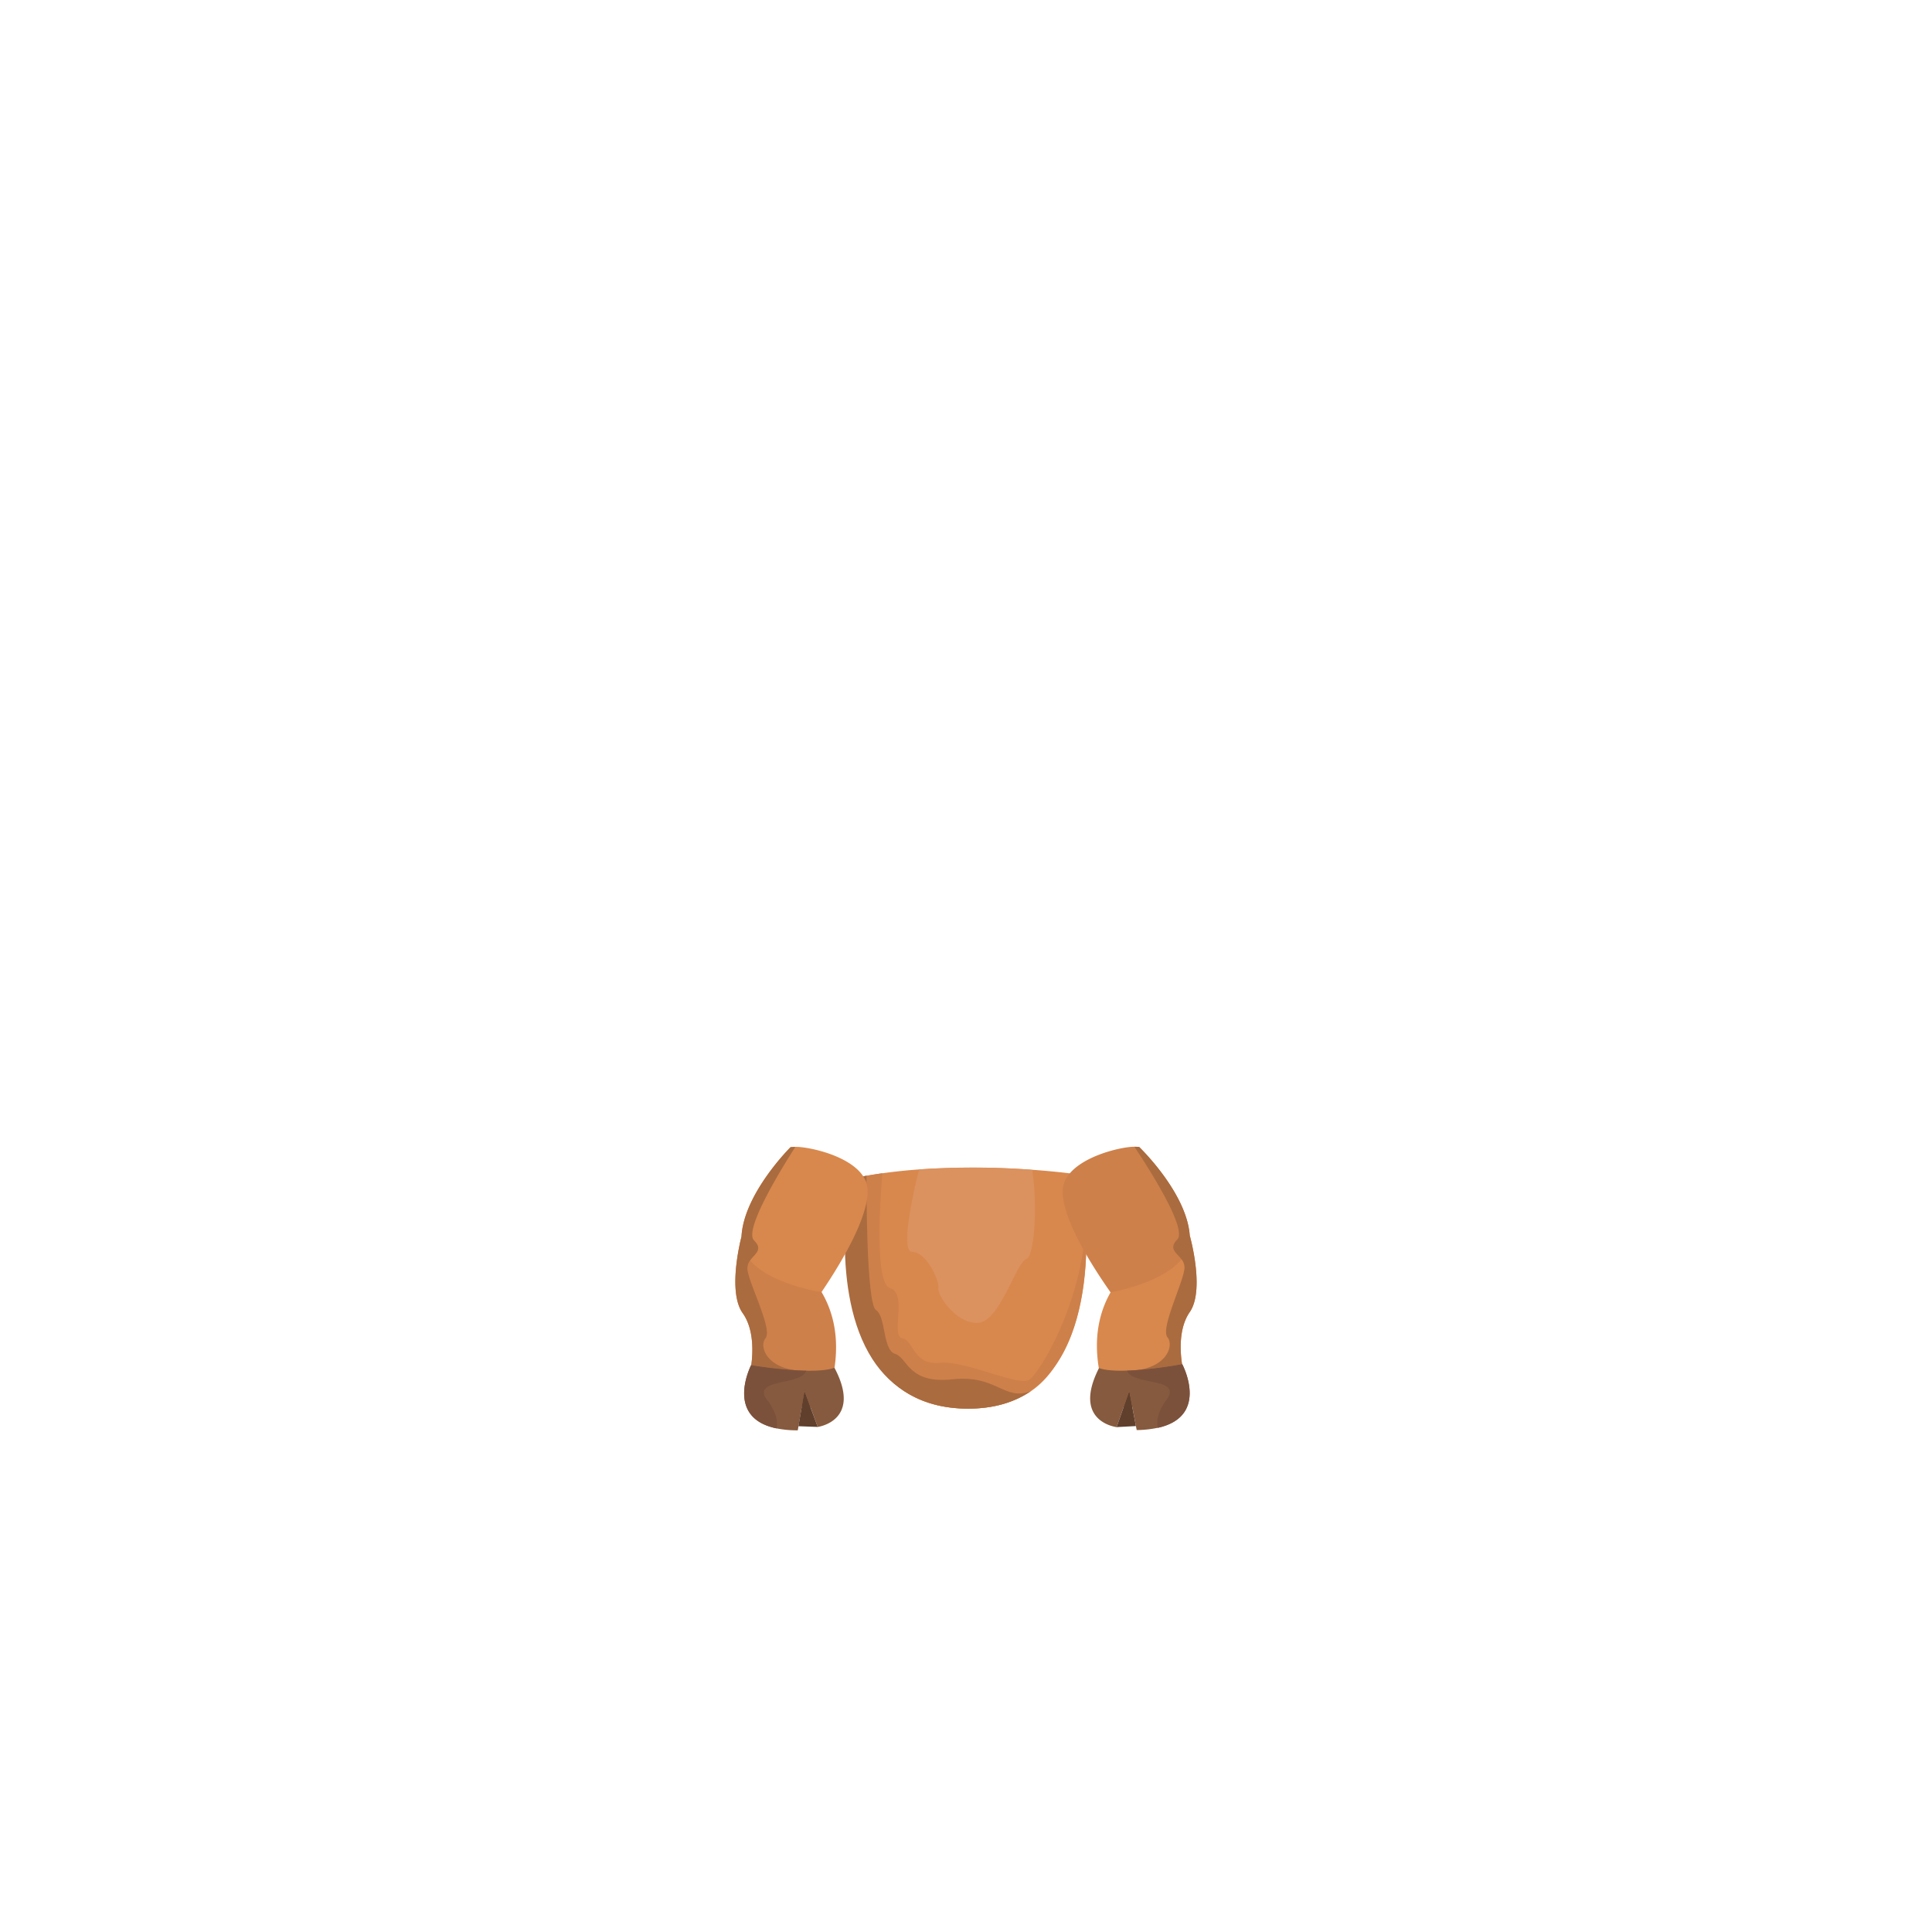 <svg xmlns="http://www.w3.org/2000/svg" viewBox="0 0 1000 1000"><defs><style>.cls-1{fill:none;}.cls-2{fill:#d8884d;}.cls-3{fill:#ce804a;}.cls-4{fill:#aa6b3f;}.cls-5{fill:#db925f;}.cls-6{fill:#865a3e;}.cls-7{fill:#603f2d;}.cls-8{fill:#7c513c;}</style></defs><g id="Layer_2" data-name="Layer 2"><g id="OutPut"><rect id="BG" class="cls-1" width="1000" height="1000"/></g><g id="Body"><g id="_6" data-name="6"><path class="cls-2" d="M533.62,720.06h0c-8.34,5.66-19,9.05-32.53,9.05-80.94,0-61.27-118.85-61.27-118.85q4.31-.93,8.69-1.68c2.74-.49,5.5-.92,8.25-1.3,6.35-.89,12.7-1.55,19-2a410.76,410.76,0,0,1,58.51.19c15.31,1.1,25.15,2.6,25.15,2.6a205.64,205.64,0,0,1,2.72,26.31c.88,20.58-1.27,48.85-13.71,69.19C544.46,710,540,715.76,533.62,720.06Z"/><path class="cls-3" d="M501.08,729.11c-80.94,0-61.27-118.85-61.27-118.85,5.58-1.2,11.26-2.19,16.94-3,0,0-5.3,56.7,3.93,59.43s.15,24.72,6.34,26,5.53,14,19.37,12.67,41.54,13,46.81,8.5,26-37.22,28.9-79.57c.88,20.53-1.35,48.86-13.71,69.19C539.31,718.49,525.05,729.11,501.08,729.11Z"/><path class="cls-4" d="M533.61,720.06c-8.34,5.66-19,9.05-32.53,9.05-23.94,0-40-10.9-49.47-25.55-22.5-34.87-11.8-93.3-11.8-93.3q4.31-.93,8.69-1.68c0,.95-.31,66.2,4.92,69.52s3.31,20.65,9.89,22.66,6.6,15.67,29.67,13.17S519.53,725.35,533.61,720.06Z"/><path class="cls-5" d="M531.22,651.69c-5.27,1.6-13.84,33.07-25.4,33.07s-20.75-14.66-20.09-18S479.8,648.1,472.22,648s3.5-42.68,3.5-42.68h0a410.76,410.76,0,0,1,58.51.19C537.15,623.42,535.46,650.41,531.22,651.69Z"/><path class="cls-3" d="M431.93,708.06c-.15,1-.32,2.07-.52,3.12-2.15,11.41-6.64,16.14-11.94,17.09a13.14,13.14,0,0,1-4.51,0c-6.25-1-13-5.69-18.11-10.08a88.11,88.11,0,0,1-8.56-8.35s.27-1.2.54-3.17c.81-5.83,1.64-18.48-4.44-27-8.15-11.39-.64-39.5-.64-39.5,2.2.54,4.36,1.18,6.5,1.89h0c14.58,4.92,27.35,13.85,35,26.73h0C431.45,679.28,434.27,692.37,431.93,708.06Z"/><path class="cls-2" d="M425.24,668.78h0s-26.29-3.91-37-16.41a17,17,0,0,1-4.46-12.24c1.13-22.33,25.41-46.37,25.41-46.37s.93-.1,2.49-.14c6.33-.18,30.31,4.59,36.24,17.2C455.19,626.36,425.81,667.64,425.24,668.78Z"/><path class="cls-6" d="M423.27,738.58l-3.8-10.31-3.08-8.34L415,728.25c-.57,3.37-1.29,7.53-2.07,12.09a54.68,54.68,0,0,1-10.93-1c-27.2-5.56-13.21-32.71-13.21-32.71l.08,0a241.62,241.62,0,0,0,24.13,2.7h0c1.39.07,2.78.12,4.15.14h.16c5.81.11,11.18-.26,14.6-1.53l.05.1C446.44,735.5,423.27,738.58,423.27,738.58Z"/><polygon class="cls-7" points="423.27 738.58 413.26 738.21 416.38 719.93 423.27 738.58"/><path class="cls-4" d="M413,709.35a241.62,241.62,0,0,1-24.13-2.7c.81-5.83,1.64-18.48-4.44-27-8.15-11.39-.64-39.5-.64-39.5,1.13-22.33,25.41-46.37,25.41-46.37s.93-.1,2.49-.14c-5.29,8.19-27.06,42.76-21.4,48.4h0c4.82,4.76.45,6.88-2,10.34a6.8,6.8,0,0,0-1.44,4.21c.13,6.54,13.19,31.27,9.44,36C392.75,696.89,396.76,707.93,413,709.35Z"/><path class="cls-8" d="M417.28,709.49h0c-1.59,5.59-15.81,5.11-20.43,8.67-1.84,1.42-2.17,3.46.39,6.77,4.85,6.28,5.32,11.19,4.72,14.4-27.2-5.56-13.21-32.71-13.21-32.71l.08,0a241.62,241.62,0,0,0,24.13,2.7h0c1.31.11,2.68.16,4.15.14Z"/><path class="cls-2" d="M568.77,708.3c.17,1,.36,2.06.58,3.11,2.34,11.37,6.91,16,12.23,16.89a13.39,13.39,0,0,0,4.5-.1c6.23-1.1,12.88-5.91,17.94-10.39a88.61,88.61,0,0,0,8.41-8.5s-.28-1.18-.59-3.15c-.91-5.82-2-18.45,4-27.07,7.94-11.53,0-39.51,0-39.51-2.19.58-4.35,1.26-6.47,2h0c-14.49,5.16-27.1,14.31-34.53,27.32h0C568.77,679.51,566.16,692.65,568.77,708.3Z"/><path class="cls-3" d="M574.79,668.91h0s26.22-4.35,36.74-17a17.08,17.08,0,0,0,4.26-12.32c-1.52-22.3-26.2-45.93-26.2-45.93s-.93-.08-2.49-.1c-6.34-.08-30.23,5.1-36,17.82C544.13,627,574.21,667.78,574.79,668.91Z"/><path class="cls-6" d="M577.94,738.67l3.64-10.37,2.93-8.39,1.57,8.29c.63,3.35,1.42,7.5,2.27,12a55.59,55.59,0,0,0,10.92-1.18c27.1-6,12.65-32.93,12.65-32.93l-.08,0a241.11,241.11,0,0,1-24.09,3.1h0c-1.38.09-2.77.16-4.14.21h-.16c-5.81.21-11.18-.07-14.62-1.28l-.05.1C554.73,736,577.94,738.67,577.94,738.67Z"/><polygon class="cls-7" points="577.94 738.67 587.95 738.13 584.51 719.9 577.94 738.67"/><path class="cls-4" d="M587.75,709.26a241.11,241.11,0,0,0,24.09-3.1c-.91-5.82-2-18.45,4-27.07,7.94-11.53,0-39.51,0-39.51-1.52-22.3-26.2-45.93-26.2-45.93s-.93-.08-2.49-.1c5.43,8.1,27.77,42.29,22.22,48h0c-4.73,4.84-.33,6.88,2.22,10.31a6.78,6.78,0,0,1,1.51,4.18c0,6.54-12.66,31.49-8.83,36.11C607.76,696.47,603.94,707.58,587.75,709.26Z"/><path class="cls-8" d="M583.44,709.48h0c1.69,5.56,15.89,4.84,20.58,8.32,1.86,1.39,2.23,3.42-.28,6.78-4.75,6.36-5.13,11.28-4.47,14.48,27.1-6,12.65-32.93,12.65-32.93l-.08,0a241.11,241.11,0,0,1-24.09,3.1h0c-1.3.13-2.67.2-4.14.21Z"/></g></g></g></svg>